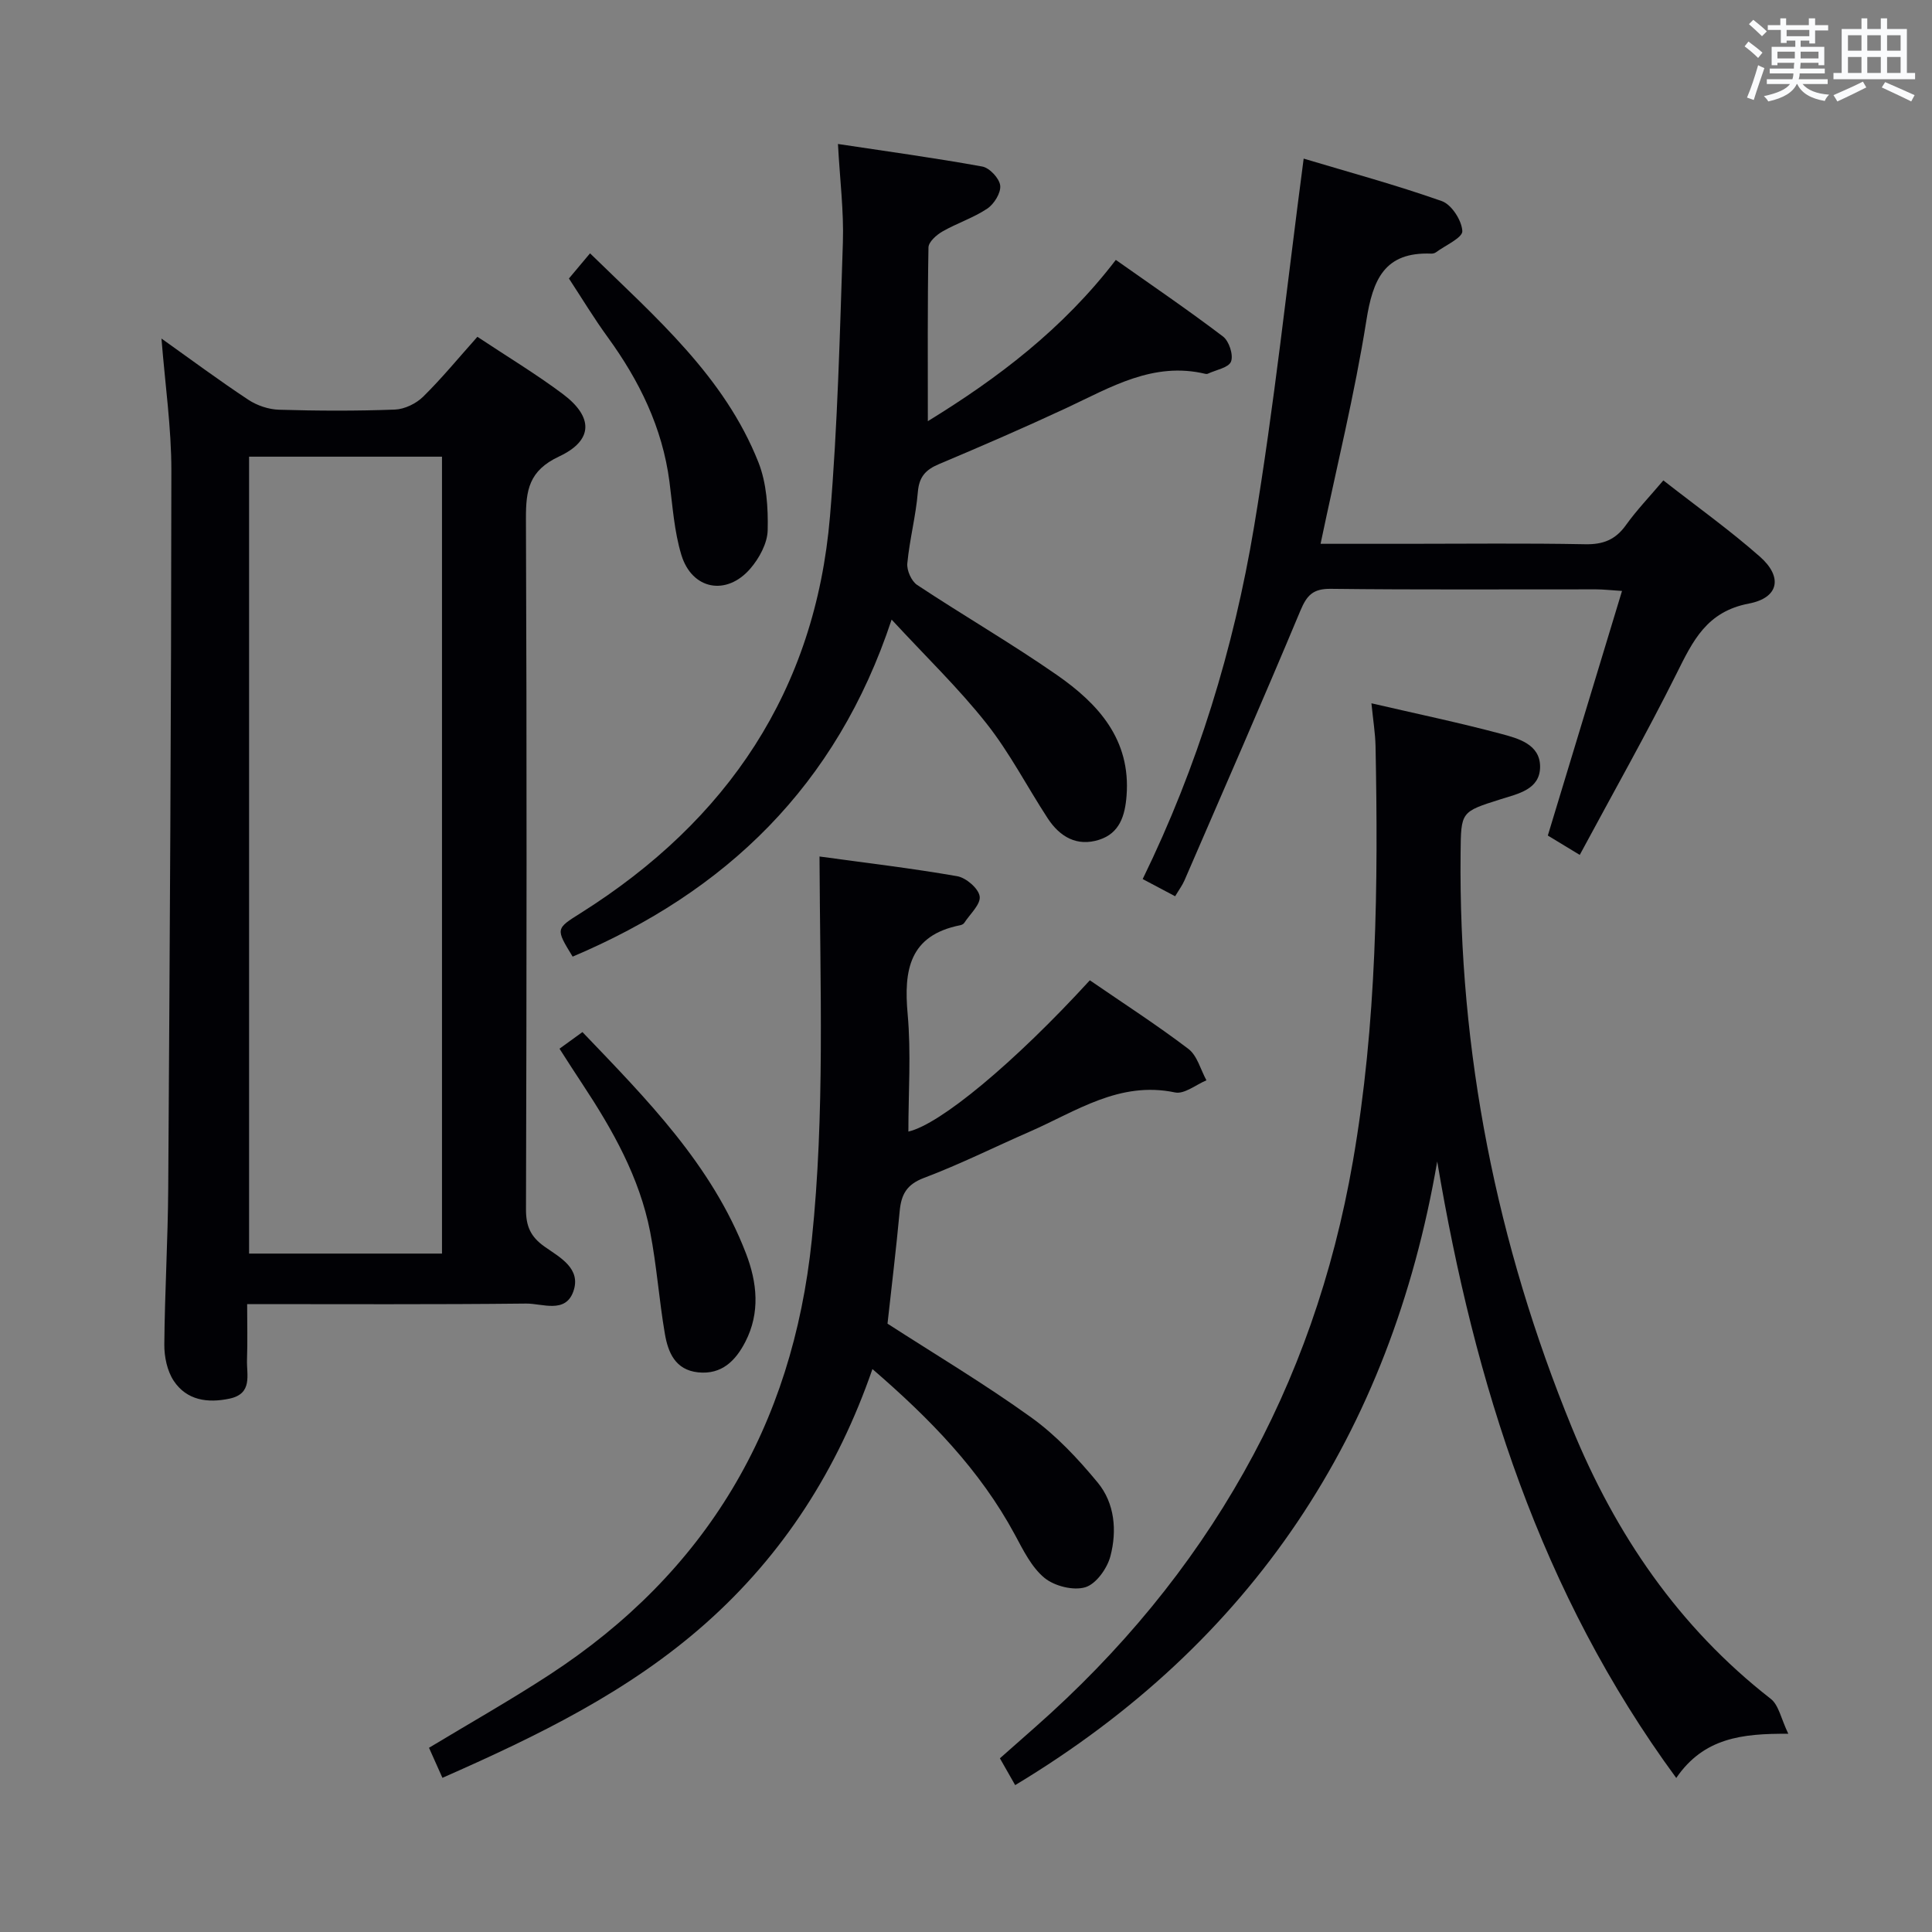 <svg enable-background="new 0 0 400 400" viewBox="0 0 400 400" xmlns="http://www.w3.org/2000/svg"><rect x="0" y="0" width="400" height="400" fill="#808080" stroke="none"/><g fill="#010105"><path d="m33.43 70.09c6.05 4.31 11.91 8.66 17.99 12.68 1.8 1.19 4.2 2 6.35 2.06 7.99.24 16 .27 23.99-.03 2.01-.08 4.4-1.24 5.85-2.67 3.88-3.82 7.35-8.06 11.23-12.4 6.14 4.08 12.12 7.68 17.68 11.84 6.34 4.75 6.36 9.6-.77 12.94-6.25 2.93-6.88 6.97-6.86 12.86.19 47.67.15 95.33.01 143-.01 3.56.98 5.71 3.87 7.75 3.12 2.2 7.65 4.51 5.92 9.3-1.66 4.6-6.41 2.44-9.76 2.47-18.98.21-37.98.11-57.76.11 0 3.99.1 7.75-.03 11.51-.11 3.12 1.25 7.02-3.61 8.06-4.56.97-8.88.35-11.56-3.68-1.36-2.05-1.97-4.98-1.95-7.51.09-10.81.74-21.63.81-32.44.32-49.48.62-98.96.65-148.44.01-8.92-1.29-17.85-2.05-27.41zm58.08 189.45c0-55.13 0-109.97 0-164.99-13.52 0-26.72 0-39.94 0v164.99z"/><path d="m283.94 145.61c9.42 2.18 18.17 4.01 26.79 6.31 3.58.95 8.13 2.16 8.13 6.82 0 4.72-4.57 5.6-8.18 6.74-8.25 2.61-8.19 2.56-8.28 11.12-.44 41.23 7.46 80.9 23.04 118.97 9.01 22.03 22.11 41.31 41.17 56.15 1.67 1.3 2.14 4.14 3.64 7.24-9.61-.07-17.52.85-23.2 9.15-28.17-38.38-41.73-81.59-49.49-127.64-9.69 56.41-38.39 99.63-87.38 129.12-.84-1.48-1.82-3.2-3.16-5.55 2.38-2.11 4.82-4.27 7.27-6.42 35.61-31.38 57.66-70.23 65.81-117.17 4.96-28.55 5.26-57.23 4.69-86.01-.06-2.62-.49-5.23-.85-8.83z"/><path d="m169.67 177.33c9.55 1.31 19.07 2.43 28.51 4.08 1.84.32 4.42 2.54 4.65 4.17.24 1.65-2 3.66-3.19 5.49-.16.25-.54.43-.85.49-10.51 2.09-11.7 9.26-10.87 18.4.73 8.07.15 16.26.15 24.32 6.55-1.49 21.86-14.16 37.57-31.32 6.81 4.68 13.8 9.19 20.4 14.2 1.84 1.4 2.53 4.3 3.74 6.51-2.17.9-4.58 2.91-6.49 2.51-11.53-2.43-20.49 3.92-30.1 8.12-7.31 3.19-14.46 6.77-21.91 9.58-3.6 1.36-4.69 3.46-5.01 6.88-.72 7.75-1.66 15.48-2.52 23.29 9.79 6.32 20.07 12.45 29.76 19.42 5.16 3.71 9.68 8.54 13.75 13.47 3.55 4.29 4.02 9.99 2.64 15.25-.66 2.52-2.95 5.75-5.19 6.43-2.47.75-6.39-.23-8.47-1.94-2.68-2.21-4.4-5.75-6.12-8.94-7.22-13.4-17.59-24.02-29.49-34.29-7.21 20.82-18.46 38.4-34.54 52.66-15.99 14.19-34.93 23.35-54.49 31.97-1.1-2.45-1.96-4.39-2.78-6.22 8.45-5.1 16.84-9.84 24.89-15.09 32.61-21.26 50.35-51.39 54.37-90.13 2.72-26.09 1.71-52.16 1.59-79.31z"/><path d="m118.56 198.06c-3.56-5.82-3.52-5.76 1.73-9.06 30.31-19.11 48.51-46.03 51.55-82.09 1.59-18.86 2.04-37.81 2.67-56.74.21-6.44-.62-12.92-1.02-20.36 10.13 1.53 20.04 2.88 29.88 4.67 1.51.27 3.54 2.45 3.71 3.93.18 1.51-1.26 3.83-2.67 4.78-2.87 1.92-6.28 3.01-9.29 4.74-1.23.7-2.87 2.16-2.89 3.3-.21 11.78-.13 23.57-.13 35.97 14.43-8.86 27.92-19.03 38.92-33.39 7.48 5.28 14.98 10.38 22.19 15.86 1.26.95 2.19 3.83 1.66 5.19-.49 1.27-3.12 1.72-4.82 2.52-.14.06-.34.05-.49.02-10.79-2.58-19.59 2.78-28.72 7.05-8.73 4.07-17.57 7.9-26.44 11.64-2.75 1.16-4.11 2.62-4.37 5.78-.41 4.95-1.71 9.82-2.18 14.77-.14 1.45.85 3.68 2.04 4.47 9.56 6.33 19.51 12.09 28.92 18.63 8.57 5.96 15.34 13.36 14.43 25.04-.32 4.09-1.42 7.72-5.66 9.08-4.61 1.48-8.16-.61-10.66-4.43-4.27-6.54-7.87-13.57-12.69-19.66-5.73-7.25-12.45-13.72-19.63-21.49-11.43 34.53-34.39 56.37-66.04 69.78z"/><path d="m273.41 112.59h17.82c12.33 0 24.65-.15 36.98.09 3.72.07 6.26-.94 8.42-3.96 2.21-3.09 4.87-5.86 7.75-9.26 6.82 5.34 13.69 10.24 20 15.8 4.73 4.17 3.97 8.5-2.29 9.7-8.76 1.67-11.6 7.73-14.97 14.49-6.22 12.46-13.09 24.6-20.05 37.55-2.84-1.72-4.87-2.95-6.61-4.01 5.12-16.88 10.15-33.47 15.36-50.64-2.49-.16-3.91-.33-5.33-.33-18.32-.02-36.65.11-54.97-.11-3.69-.04-4.96 1.34-6.3 4.55-7.81 18.68-15.94 37.23-23.98 55.8-.45 1.04-1.15 1.97-1.94 3.3-2.17-1.15-4.18-2.22-6.72-3.56 11.39-23.32 18.84-47.71 23.05-72.89 4.18-25 6.84-50.26 10.28-76.27 9.2 2.76 19.03 5.42 28.61 8.8 2.01.71 4.13 4 4.24 6.2.07 1.38-3.51 2.95-5.48 4.41-.25.18-.64.27-.95.26-9.73-.39-12.11 5.4-13.45 13.92-2.41 15.17-6.12 30.15-9.47 46.16z"/><path d="m117.79 57.66c1.67-1.98 2.93-3.49 4.37-5.21 13.69 13.35 27.83 25.53 34.86 43.26 1.7 4.3 2.03 9.37 1.92 14.07-.06 2.7-1.74 5.79-3.58 7.93-4.94 5.74-12.1 4.39-14.29-2.82-1.48-4.86-1.81-10.09-2.47-15.18-1.46-11.18-6.23-20.89-12.78-29.9-2.83-3.89-5.33-8.03-8.03-12.15z"/><path d="m115.84 217.12c1.56-1.13 3-2.17 4.75-3.44 13.33 13.93 26.8 27.49 33.85 45.81 2.33 6.05 2.98 12.3-.13 18.33-2 3.88-4.87 6.82-9.77 6.31-4.75-.5-6.23-4.14-6.89-8-1.2-7.01-1.69-14.15-3.05-21.12-2.2-11.25-7.75-21.08-14-30.54-1.55-2.33-3.05-4.69-4.76-7.35z"/></g><path d="m361.2 9.6.8-1c.9.7 1.9 1.4 2.9 2.3l-.9 1.1c-1-1-2-1.8-2.8-2.4zm.5 10.6c.9-2.1 1.6-4.3 2.3-6.7.4.2.8.4 1.3.6-.7 2.1-1.5 4.3-2.2 6.6zm.4-15.2.9-.9c1 .8 2 1.6 2.8 2.4l-1 1c-.9-.9-1.8-1.7-2.7-2.5zm12.5-1.2h1.2v1.4h2.7v1.1h-2.7v2.7h-1.2v-.6h-1.8v1.3h4.9v3.8h-1.2v-.5h-3.7c0 .4-.1.9-.1 1.2h5.1v1h-5.2c0 .5-.1.9-.2 1.2h6v1h-5.2c1.1 1.3 2.9 2 5.5 2.2-.4.4-.7.8-.9 1.3-2.9-.5-4.8-1.6-5.7-3.5h-.1c-.8 1.7-2.7 2.9-5.9 3.6-.2-.4-.6-.8-.9-1.1 2.8-.6 4.6-1.4 5.4-2.5h-4.8v-1h5.3c.1-.3.2-.7.2-1.2h-4.9v-1h5c0-.4 0-.8.1-1.2h-3.5v.5h-1.2v-3.8h4.9v-1.3h-1.8v.5h-1.2v-2.7h-2.7v-1h2.6v-1.4h1.2v1.4h4.7v-1.4zm-6.6 8.3h3.6c0-.4 0-.9 0-1.4h-3.6zm1.9-4.6h4.7v-1.3h-4.7zm6.6 3.2h-3.7v1.4h3.7z" fill="#fafbfc"/><path d="m385.3 3.8h1.3v2.2h2.8v-2.2h1.3v2.2h4.1v9.1h1.7v1.3h-16.9v-1.3h1.7v-9.1h4.1v-2.2zm.4 13.1.7 1.2c-1.8.9-3.8 1.9-6 2.9-.2-.4-.5-.8-.8-1.3 2.3-1 4.3-1.9 6.1-2.8zm-3.1-6.4h2.8v-3.2h-2.8zm0 4.6h2.8v-3.3h-2.8zm4-4.6h2.8v-3.2h-2.8zm0 4.6h2.8v-3.3h-2.8zm3.7 1.9c2.1.9 4.1 1.8 6.1 2.7l-.7 1.3c-2.2-1.1-4.2-2-6.1-2.9zm3.2-9.7h-2.8v3.2h2.8zm-2.8 7.8h2.8v-3.3h-2.8z" fill="#fafbfc"/></svg>